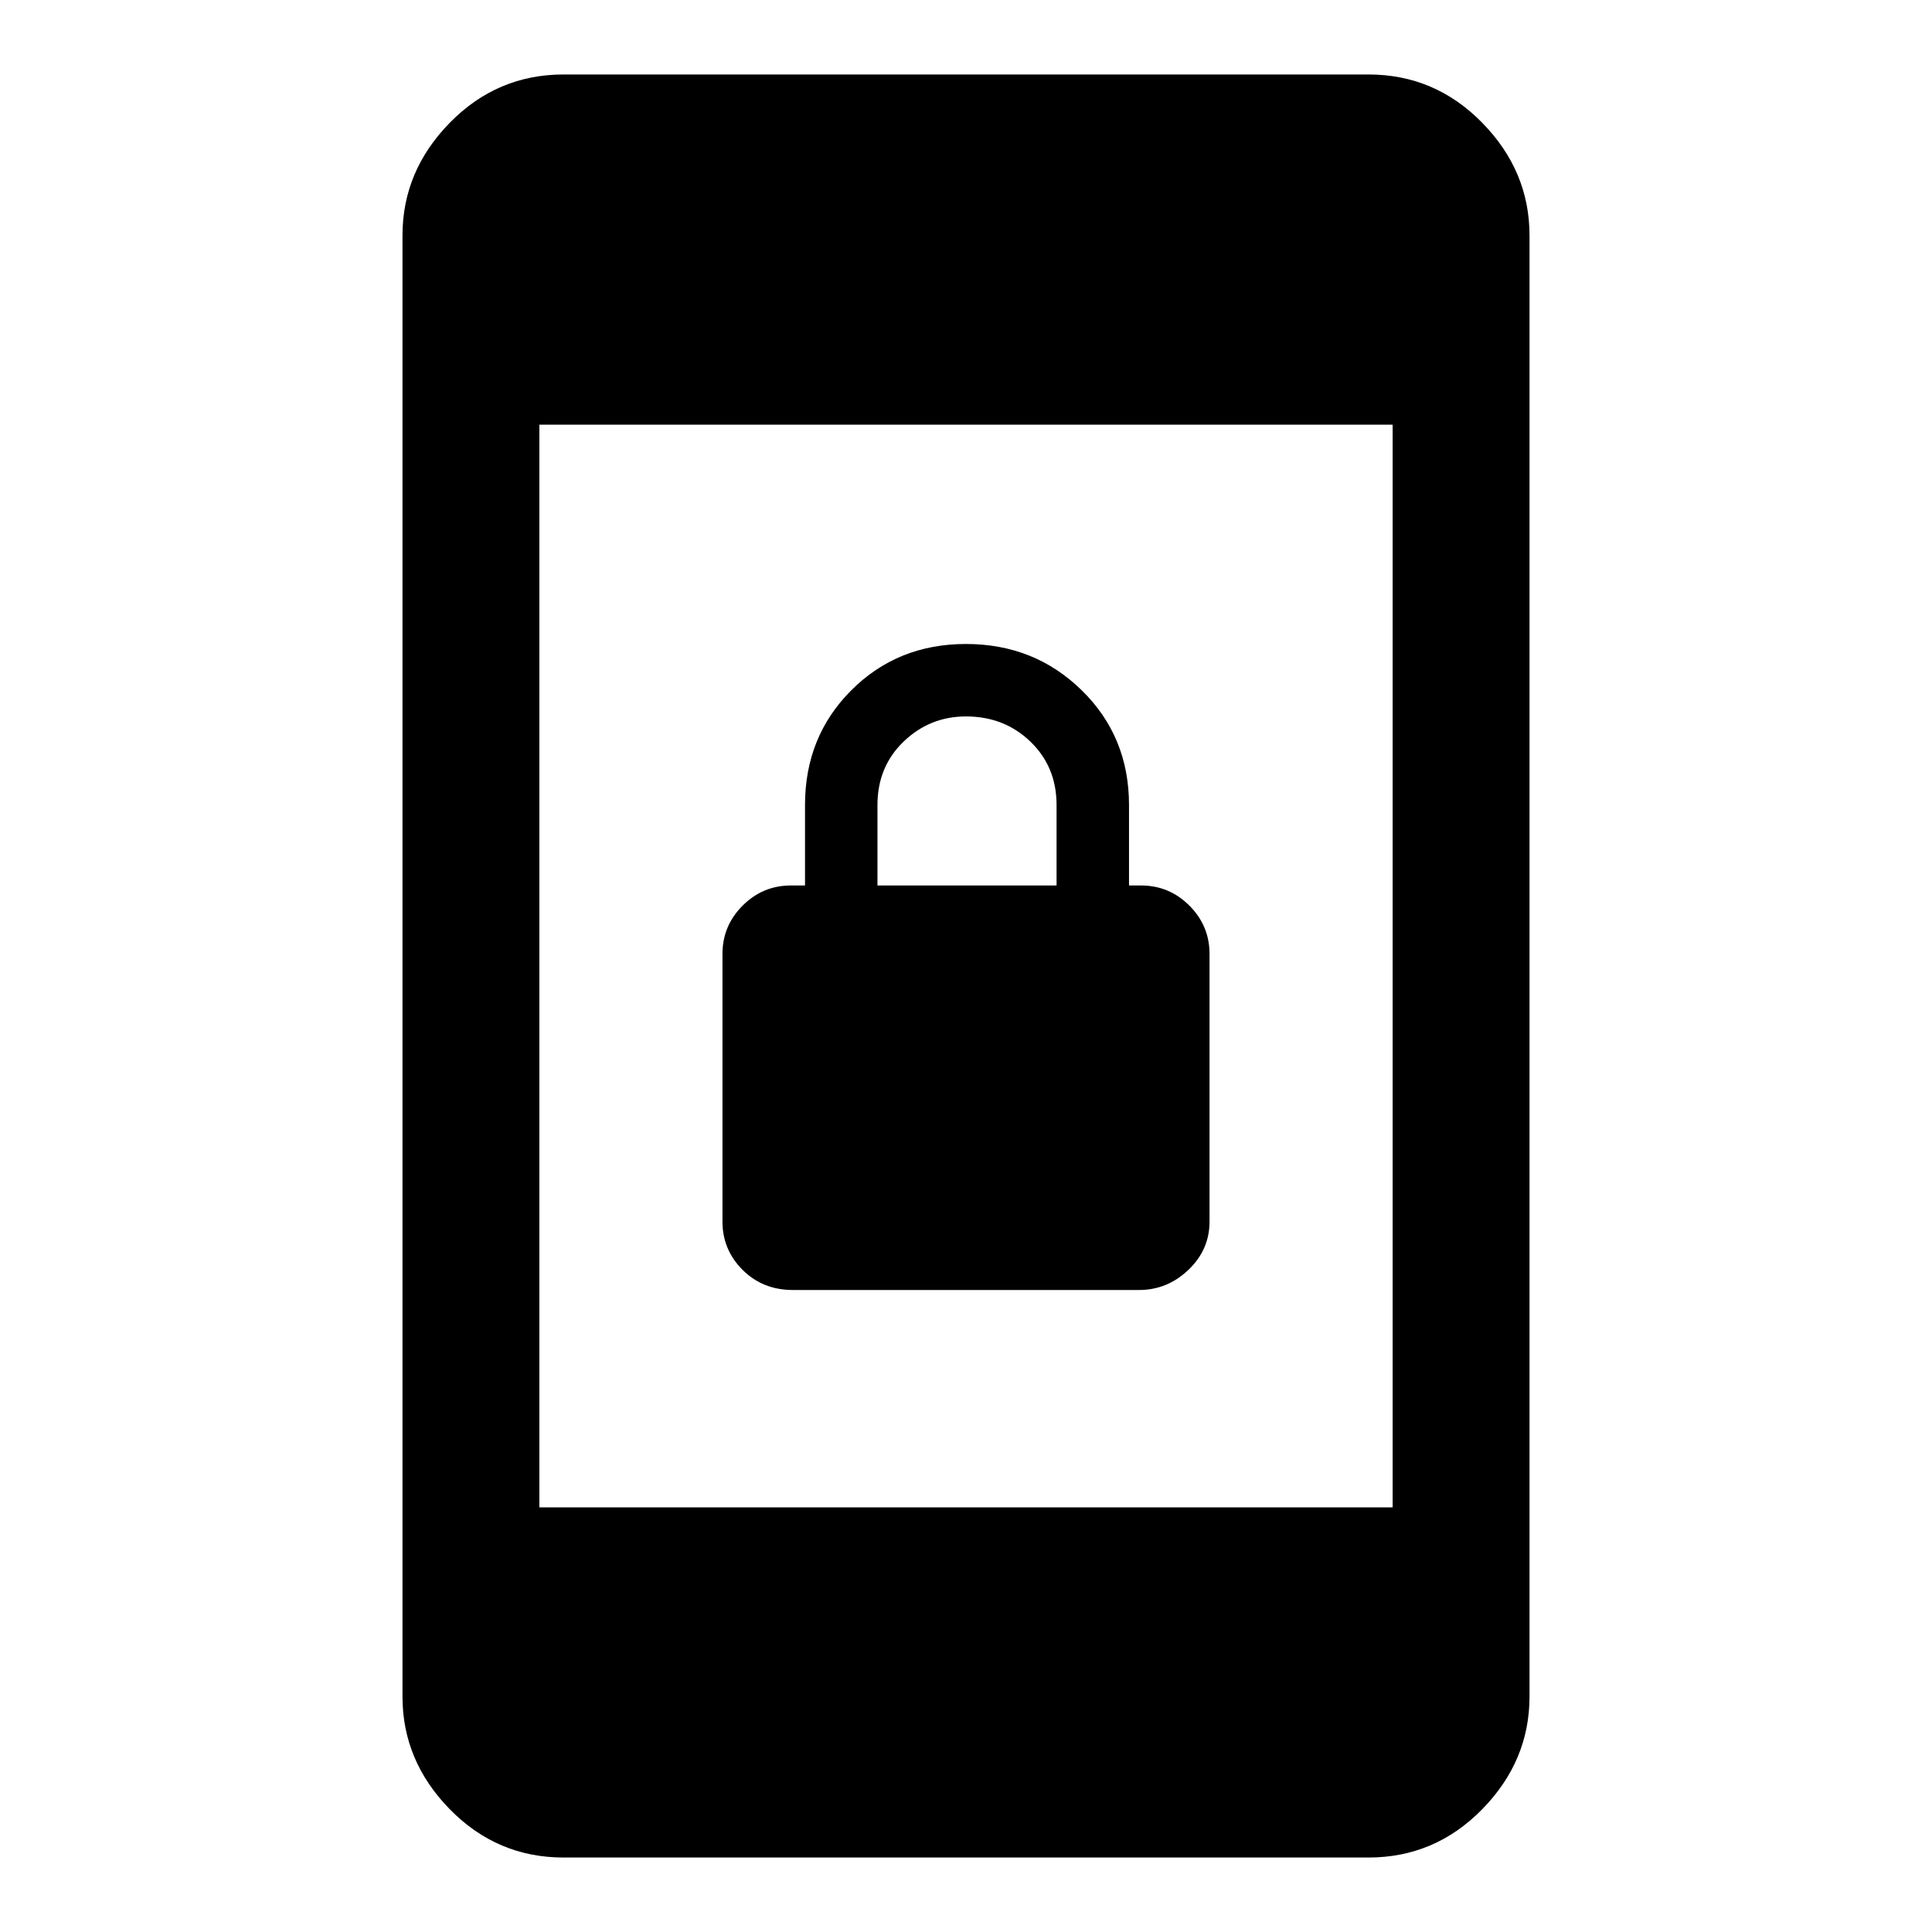 <svg xmlns="http://www.w3.org/2000/svg" height="40" width="40"><path d="M16.417 26.708Q15.792 26.708 15.375 26.292Q14.958 25.875 14.958 25.292V19.75Q14.958 19.167 15.375 18.75Q15.792 18.333 16.375 18.333H16.667V16.667Q16.667 15.25 17.625 14.292Q18.583 13.333 20 13.333Q21.417 13.333 22.396 14.292Q23.375 15.25 23.375 16.667V18.333H23.625Q24.208 18.333 24.625 18.75Q25.042 19.167 25.042 19.75V25.292Q25.042 25.875 24.604 26.292Q24.167 26.708 23.583 26.708ZM18.167 18.333H21.875V16.667Q21.875 15.875 21.333 15.354Q20.792 14.833 20 14.833Q19.25 14.833 18.708 15.354Q18.167 15.875 18.167 16.667ZM11.167 31.208H28.833V8.792H11.167ZM11.667 38.458Q10.292 38.458 9.312 37.458Q8.333 36.458 8.333 35.125V4.875Q8.333 3.542 9.312 2.542Q10.292 1.542 11.667 1.542H28.333Q29.708 1.542 30.688 2.542Q31.667 3.542 31.667 4.875V35.125Q31.667 36.458 30.688 37.458Q29.708 38.458 28.333 38.458Z"/></svg>